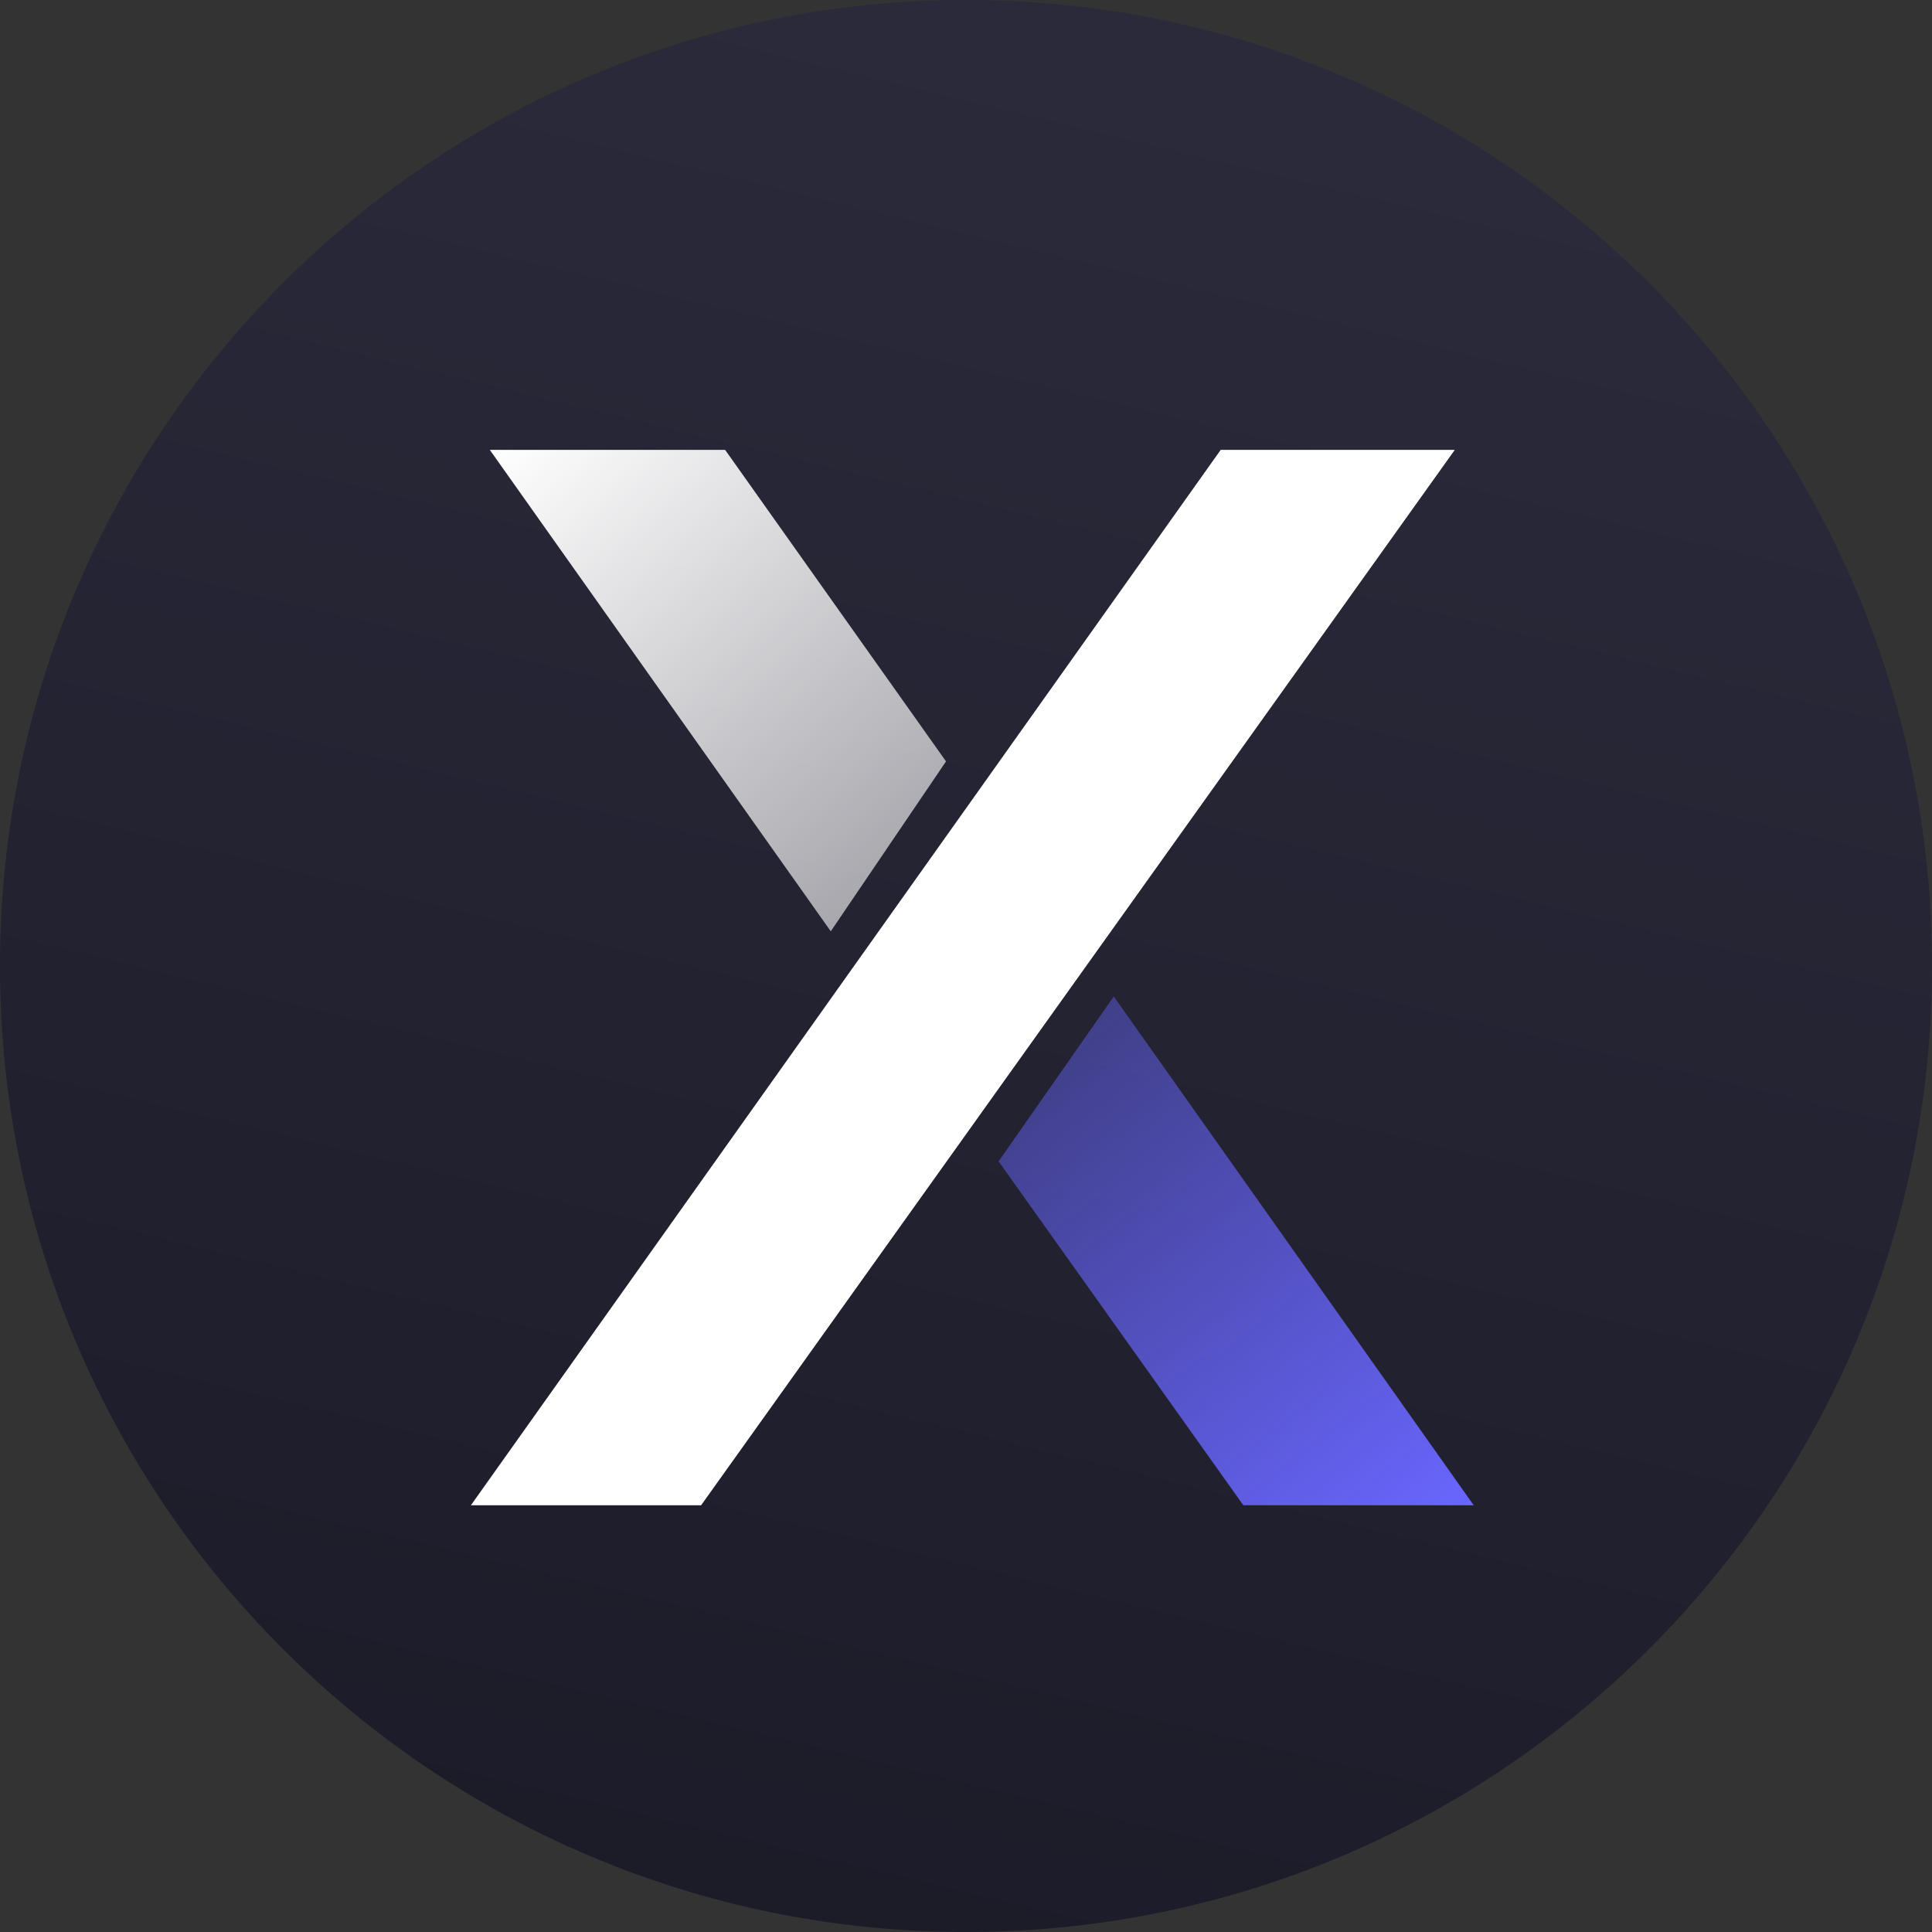 <svg width="919" height="919" xmlns="http://www.w3.org/2000/svg" xmlns:xlink="http://www.w3.org/1999/xlink" xml:space="preserve" overflow="hidden"><rect width="100%" height="100%" fill="#333333" stroke="none"/><defs><clipPath id="clip0"><rect x="1128" y="77" width="919" height="919"/></clipPath><linearGradient x1="1717.12" y1="-2.351" x2="1457.88" y2="1075.35" gradientUnits="userSpaceOnUse" spreadMethod="reflect" id="fill1"><stop offset="0" stop-color="#2C2C3D"/><stop offset="0.5" stop-color="#232332"/><stop offset="1" stop-color="#1A1A27"/></linearGradient><linearGradient x1="1366.84" y1="285.986" x2="1572.16" y2="525.015" gradientUnits="userSpaceOnUse" spreadMethod="reflect" id="fill2"><stop offset="0" stop-color="#FFFFFF"/><stop offset="0.5" stop-color="#FFFFFF" stop-opacity="0.773"/><stop offset="1" stop-color="#FFFFFF" stop-opacity="0.549"/></linearGradient><linearGradient x1="1817.47" y1="802.001" x2="1614.53" y2="541.999" gradientUnits="userSpaceOnUse" spreadMethod="reflect" id="fill3"><stop offset="0" stop-color="#6966FF"/><stop offset="0.5" stop-color="#6966FF" stop-opacity="0.678"/><stop offset="1" stop-color="#6966FF" stop-opacity="0.357"/></linearGradient></defs><g clip-path="url(#clip0)" transform="translate(-1128 -77)"><path d="M1587.5 77C1841.24 77 2047 282.764 2047 536.5 2047 790.236 1841.24 996 1587.5 996 1333.76 996 1128 790.236 1128 536.5 1128 282.764 1333.76 77 1587.5 77L1587.5 77Z" fill="url(#fill1)" fill-rule="evenodd"/><path d="M1708.65 291 1352 793.001 1461.5 793.001 1820 291 1708.65 291Z" fill="#FFFFFF" fill-rule="evenodd"/><path d="M1472.93 291 1578 439.176 1523.18 520.001 1361 291 1472.93 291Z" fill="url(#fill2)" fill-rule="evenodd"/><path d="M1719.42 793 1603 629.428 1657.79 551 1829 793 1719.42 793Z" fill="url(#fill3)" fill-rule="evenodd"/></g></svg>